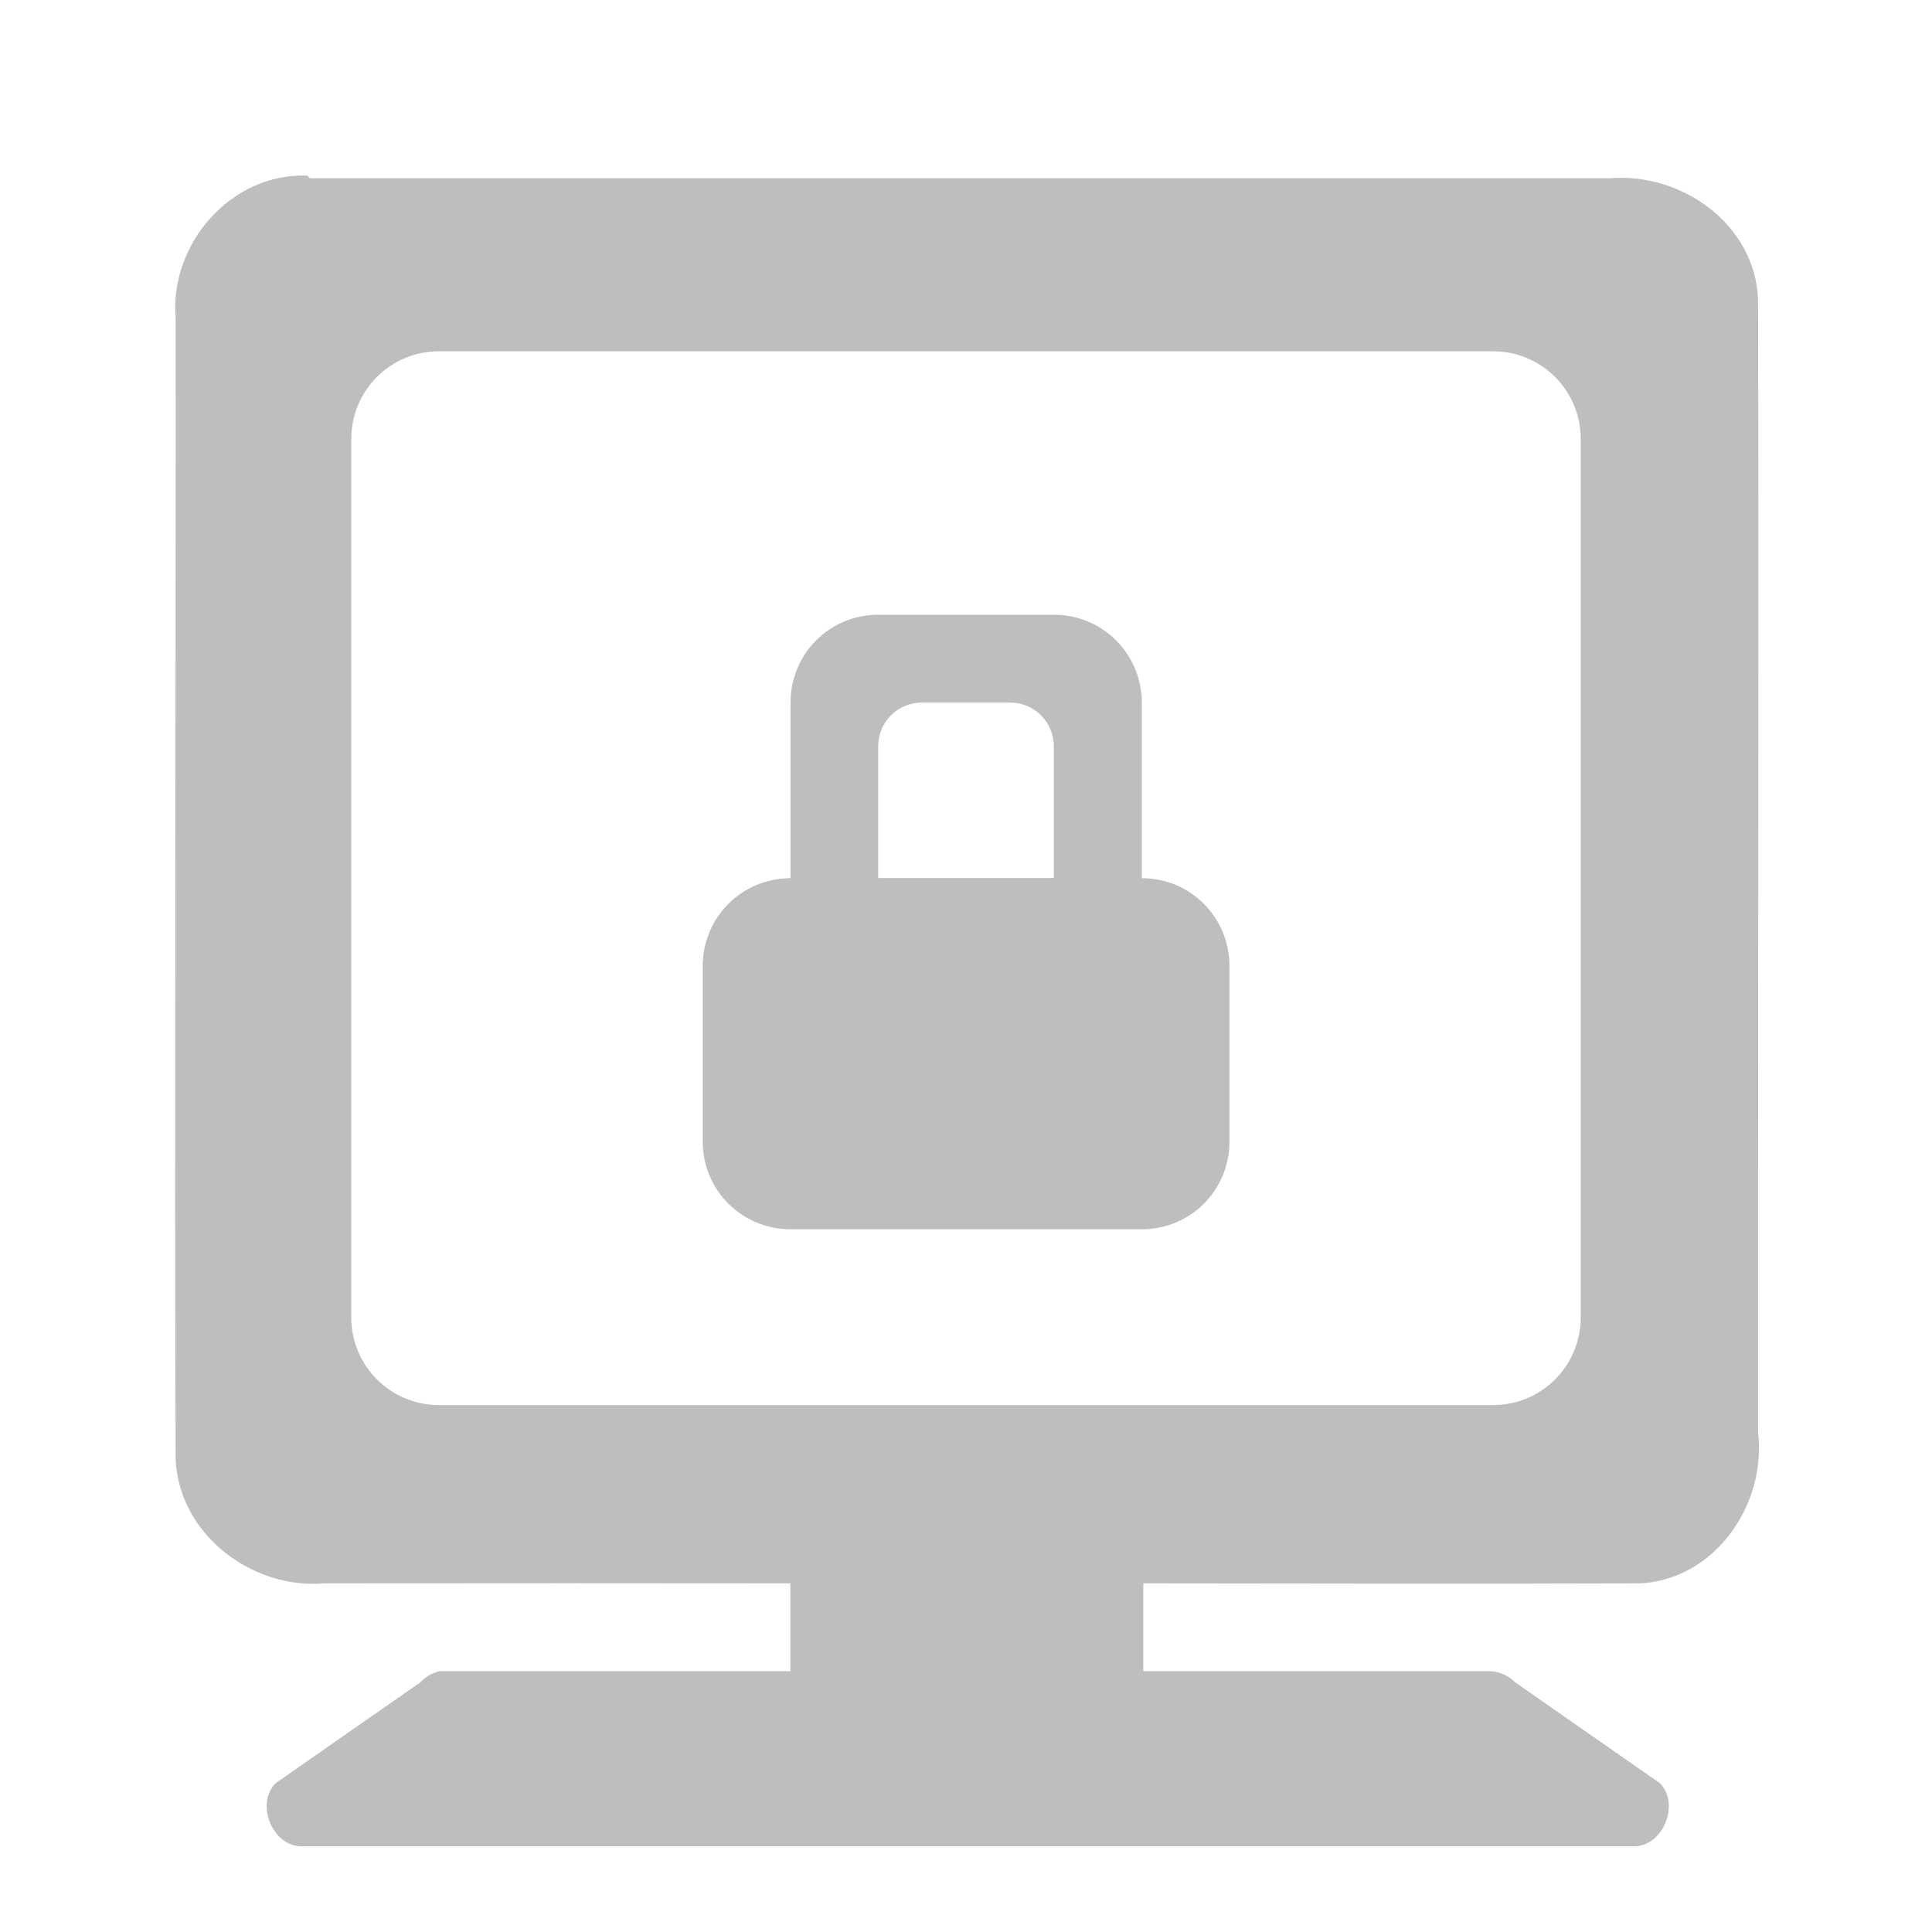 <?xml version="1.0" encoding="UTF-8"?>
<svg width="22" height="22" version="1.1" xmlns="http://www.w3.org/2000/svg">
 <path d="m3.5 2c-0.867-0.034-1.57 0.776-1.5 1.62 0.004 2.99-0.013 9.98 0 13 0.038 0.846 0.863 1.48 1.69 1.41 1.66-2e-3 3.94-2e-3 5.31 0v1h-3.93c-0.021-2e-3 -0.042-2e-3 -0.062 0-0.083 0.018-0.161 0.062-0.219 0.125l-1.65 1.15c-0.23 0.23-0.044 0.707 0.281 0.719h15.2c0.325-0.012 0.511-0.489 0.281-0.719l-1.65-1.15c-0.074-0.075-0.177-0.12-0.282-0.125h-3.95v-1c1.46 1e-3 3.87 7e-3 5.66 0 0.853-0.044 1.44-0.905 1.34-1.72-3e-3 -2.96 0.01-9.94 0-12.9-0.031-0.851-0.868-1.45-1.69-1.38h-14.8zm1.5 2h12c0.554 0 1 0.446 1 1v10c0 0.554-0.446 1-1 1h-12c-0.554 0-1-0.446-1-1v-10c0-0.554 0.446-1 1-1zm5 3c-0.554 0-0.998 0.446-0.998 1v2c-0.554 0-1 0.446-1 1v2c0 0.554 0.448 0.998 1 0.998h4c0.554 0 0.998-0.444 0.998-0.998v-2c0-0.554-0.444-1-0.998-1v-2c0-0.554-0.448-1-1-1h-2zm0.5 1h1c0.277 0 0.5 0.221 0.5 0.498v1.5h-2v-1.5c0-0.277 0.223-0.498 0.5-0.498z" fill="#bebebe"/>
</svg>
